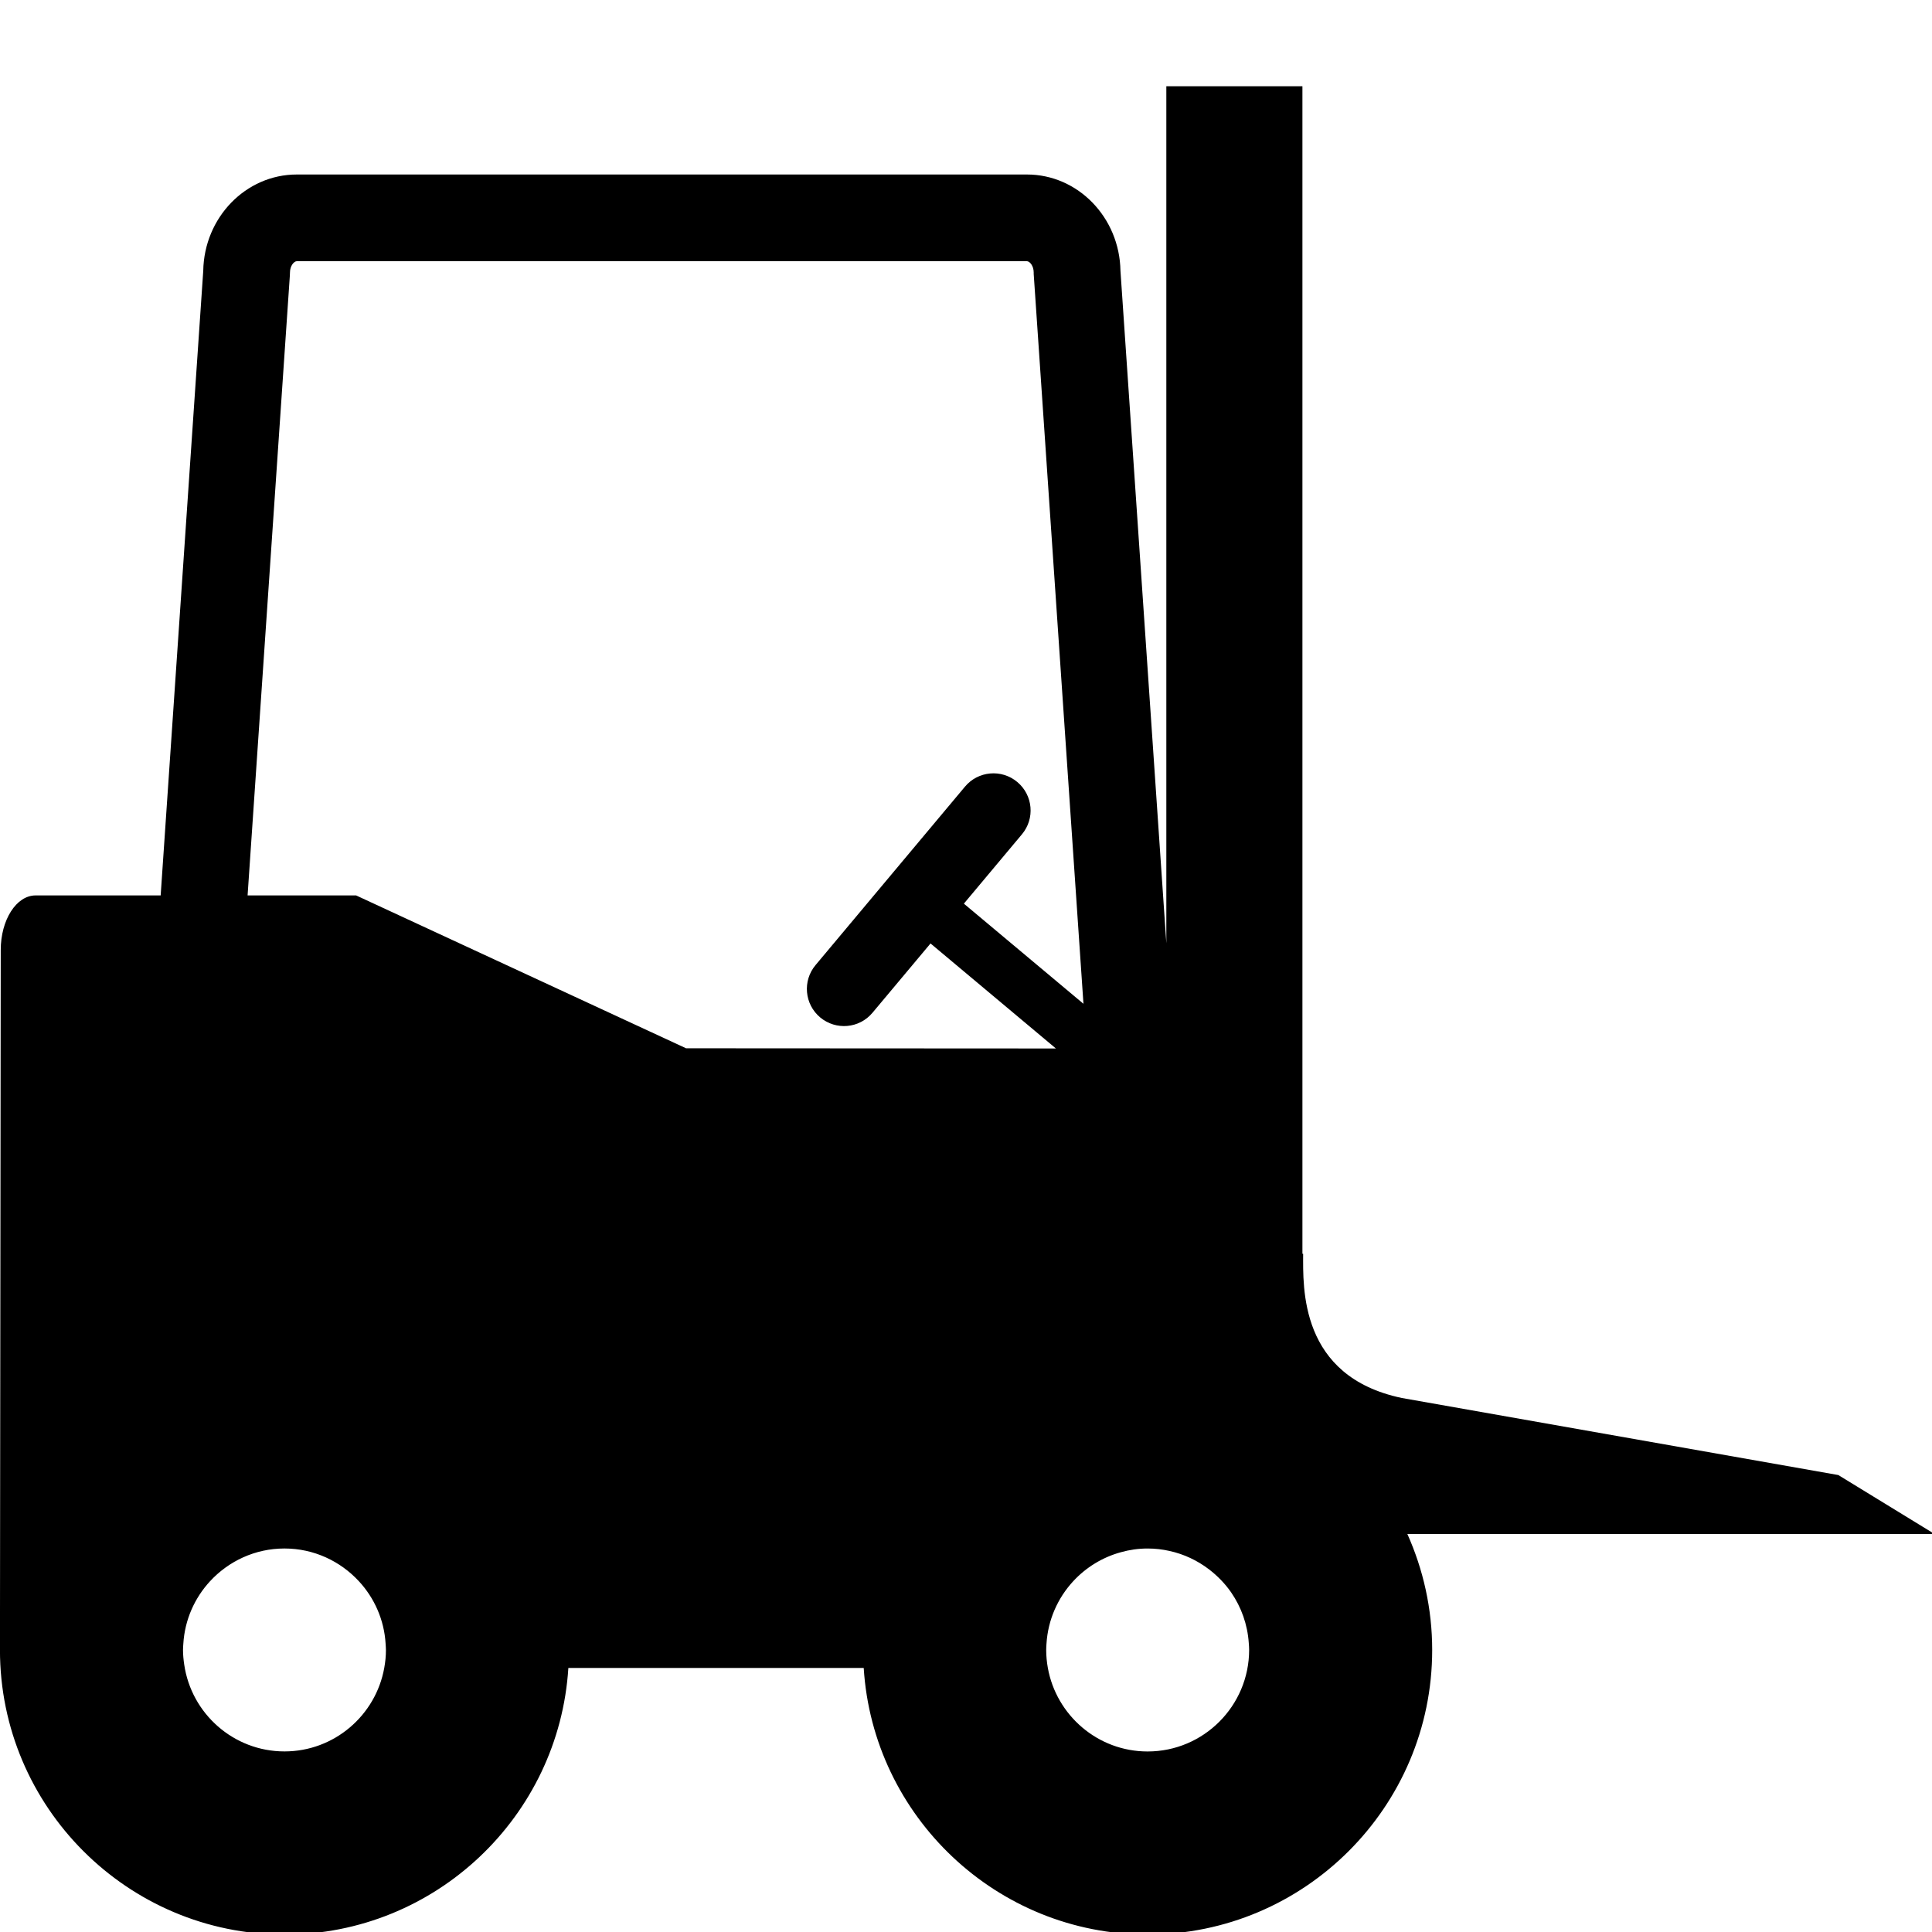<?xml version="1.0" encoding="UTF-8" standalone="no"?>
<svg
   xmlns:dc="http://purl.org/dc/elements/1.1/"
   xmlns:cc="http://creativecommons.org/ns#"
   xmlns:rdf="http://www.w3.org/1999/02/22-rdf-syntax-ns#"
   xmlns:svg="http://www.w3.org/2000/svg"
   xmlns="http://www.w3.org/2000/svg"
   xmlns:sodipodi="http://sodipodi.sourceforge.net/DTD/sodipodi-0.dtd"
   xmlns:inkscape="http://www.inkscape.org/namespaces/inkscape"
   version="1.1"
   x="0px"
   y="0px"
   viewBox="0 0 30 30"
   id="svg2"
   inkscape:version="0.91 r13725"
   sodipodi:docname="facility-apps.svg"
   width="30"
   height="30">
  <defs
     id="defs14" />
  <sodipodi:namedview
     pagecolor="#ffffff"
     bordercolor="#666666"
     borderopacity="1"
     objecttolerance="10"
     gridtolerance="10"
     guidetolerance="10"
     inkscape:pageopacity="0"
     inkscape:pageshadow="2"
     inkscape:window-width="1920"
     inkscape:window-height="1016"
     id="namedview12"
     showgrid="false"
     inkscape:zoom="2.6700352"
     inkscape:cx="63.351211"
     inkscape:cy="19.354582"
     inkscape:window-x="0"
     inkscape:window-y="27"
     inkscape:window-maximized="1"
     inkscape:current-layer="svg2" />
  <g
     transform="matrix(0.287,0,0,0.287,0.435,1.826)"
     id="g4">
    <path
       inkscape:connector-curvature="0"
       d="M 103.158,76.637 97.945,73.444 74.324,69.274 C 68.772,68.104 68.99,63.276 68.99,61.473 l -0.039,0 0,-63.17 -7.363,0 0,46.37 L 59.106,8.289 C 59.06,5.407 56.808,3.079 54.047,3.079 l -39.505,0 c -2.761,0 -5.014,2.33 -5.061,5.21 l -2.304,33.795 -6.768,0 c -1.041,0 -1.885,1.324 -1.885,2.956 0,0 -0.042,37.104 -0.042,37.868 0,8.491 6.904,15.396 15.394,15.396 8.162,0 14.856,-6.386 15.359,-14.424 l 15.98,0 c 0.503,8.037 7.2,14.422 15.361,14.422 8.489,0 15.396,-6.904 15.396,-15.395 0,-2.232 -0.485,-4.356 -1.343,-6.273 l 28.528,0 0,0.003 z M 19.274,83.88 c -0.46,2.563 -2.703,4.517 -5.397,4.517 -2.761,0 -5.043,-2.05 -5.426,-4.702 -0.038,-0.258 -0.065,-0.52 -0.065,-0.787 0,-0.111 0.009,-0.219 0.017,-0.332 0.078,-1.305 0.613,-2.484 1.446,-3.387 1.003,-1.085 2.434,-1.771 4.027,-1.771 1.592,0 3.022,0.686 4.026,1.771 0.834,0.902 1.369,2.082 1.446,3.387 0.006,0.113 0.017,0.221 0.017,0.332 0.001,0.333 -0.033,0.654 -0.091,0.972 z m 16.329,-33.526 -17.849,-8.269 -5.874,0 2.287,-33.545 0.006,-0.159 c 0,-0.366 0.223,-0.611 0.369,-0.611 l 39.503,0 c 0.146,0 0.367,0.245 0.367,0.611 l 0,0.08 2.692,39.486 -6.47,-5.418 3.14,-3.75 c 0.715,-0.85 0.602,-2.119 -0.248,-2.83 -0.851,-0.715 -2.121,-0.602 -2.832,0.249 l -8.085,9.655 c -0.713,0.85 -0.6,2.118 0.249,2.83 0.852,0.713 2.12,0.603 2.831,-0.25 l 3.141,-3.75 6.783,5.682 -20.01,-0.011 z M 60.576,88.4 c -2.696,0 -4.938,-1.957 -5.399,-4.521 -0.056,-0.315 -0.089,-0.638 -0.089,-0.972 0,-0.11 0.009,-0.22 0.015,-0.331 0.08,-1.305 0.613,-2.484 1.448,-3.388 0.688,-0.744 1.576,-1.295 2.58,-1.569 0.463,-0.13 0.944,-0.2 1.445,-0.2 0.408,0 0.803,0.046 1.183,0.132 0.789,0.173 1.515,0.52 2.137,0.995 0.462,0.354 0.872,0.775 1.203,1.254 0.544,0.792 0.883,1.73 0.95,2.739 0.01,0.123 0.019,0.245 0.019,0.368 -0.004,3.029 -2.464,5.493 -5.492,5.493 z"
       id="path6" />
  </g>
</svg>
